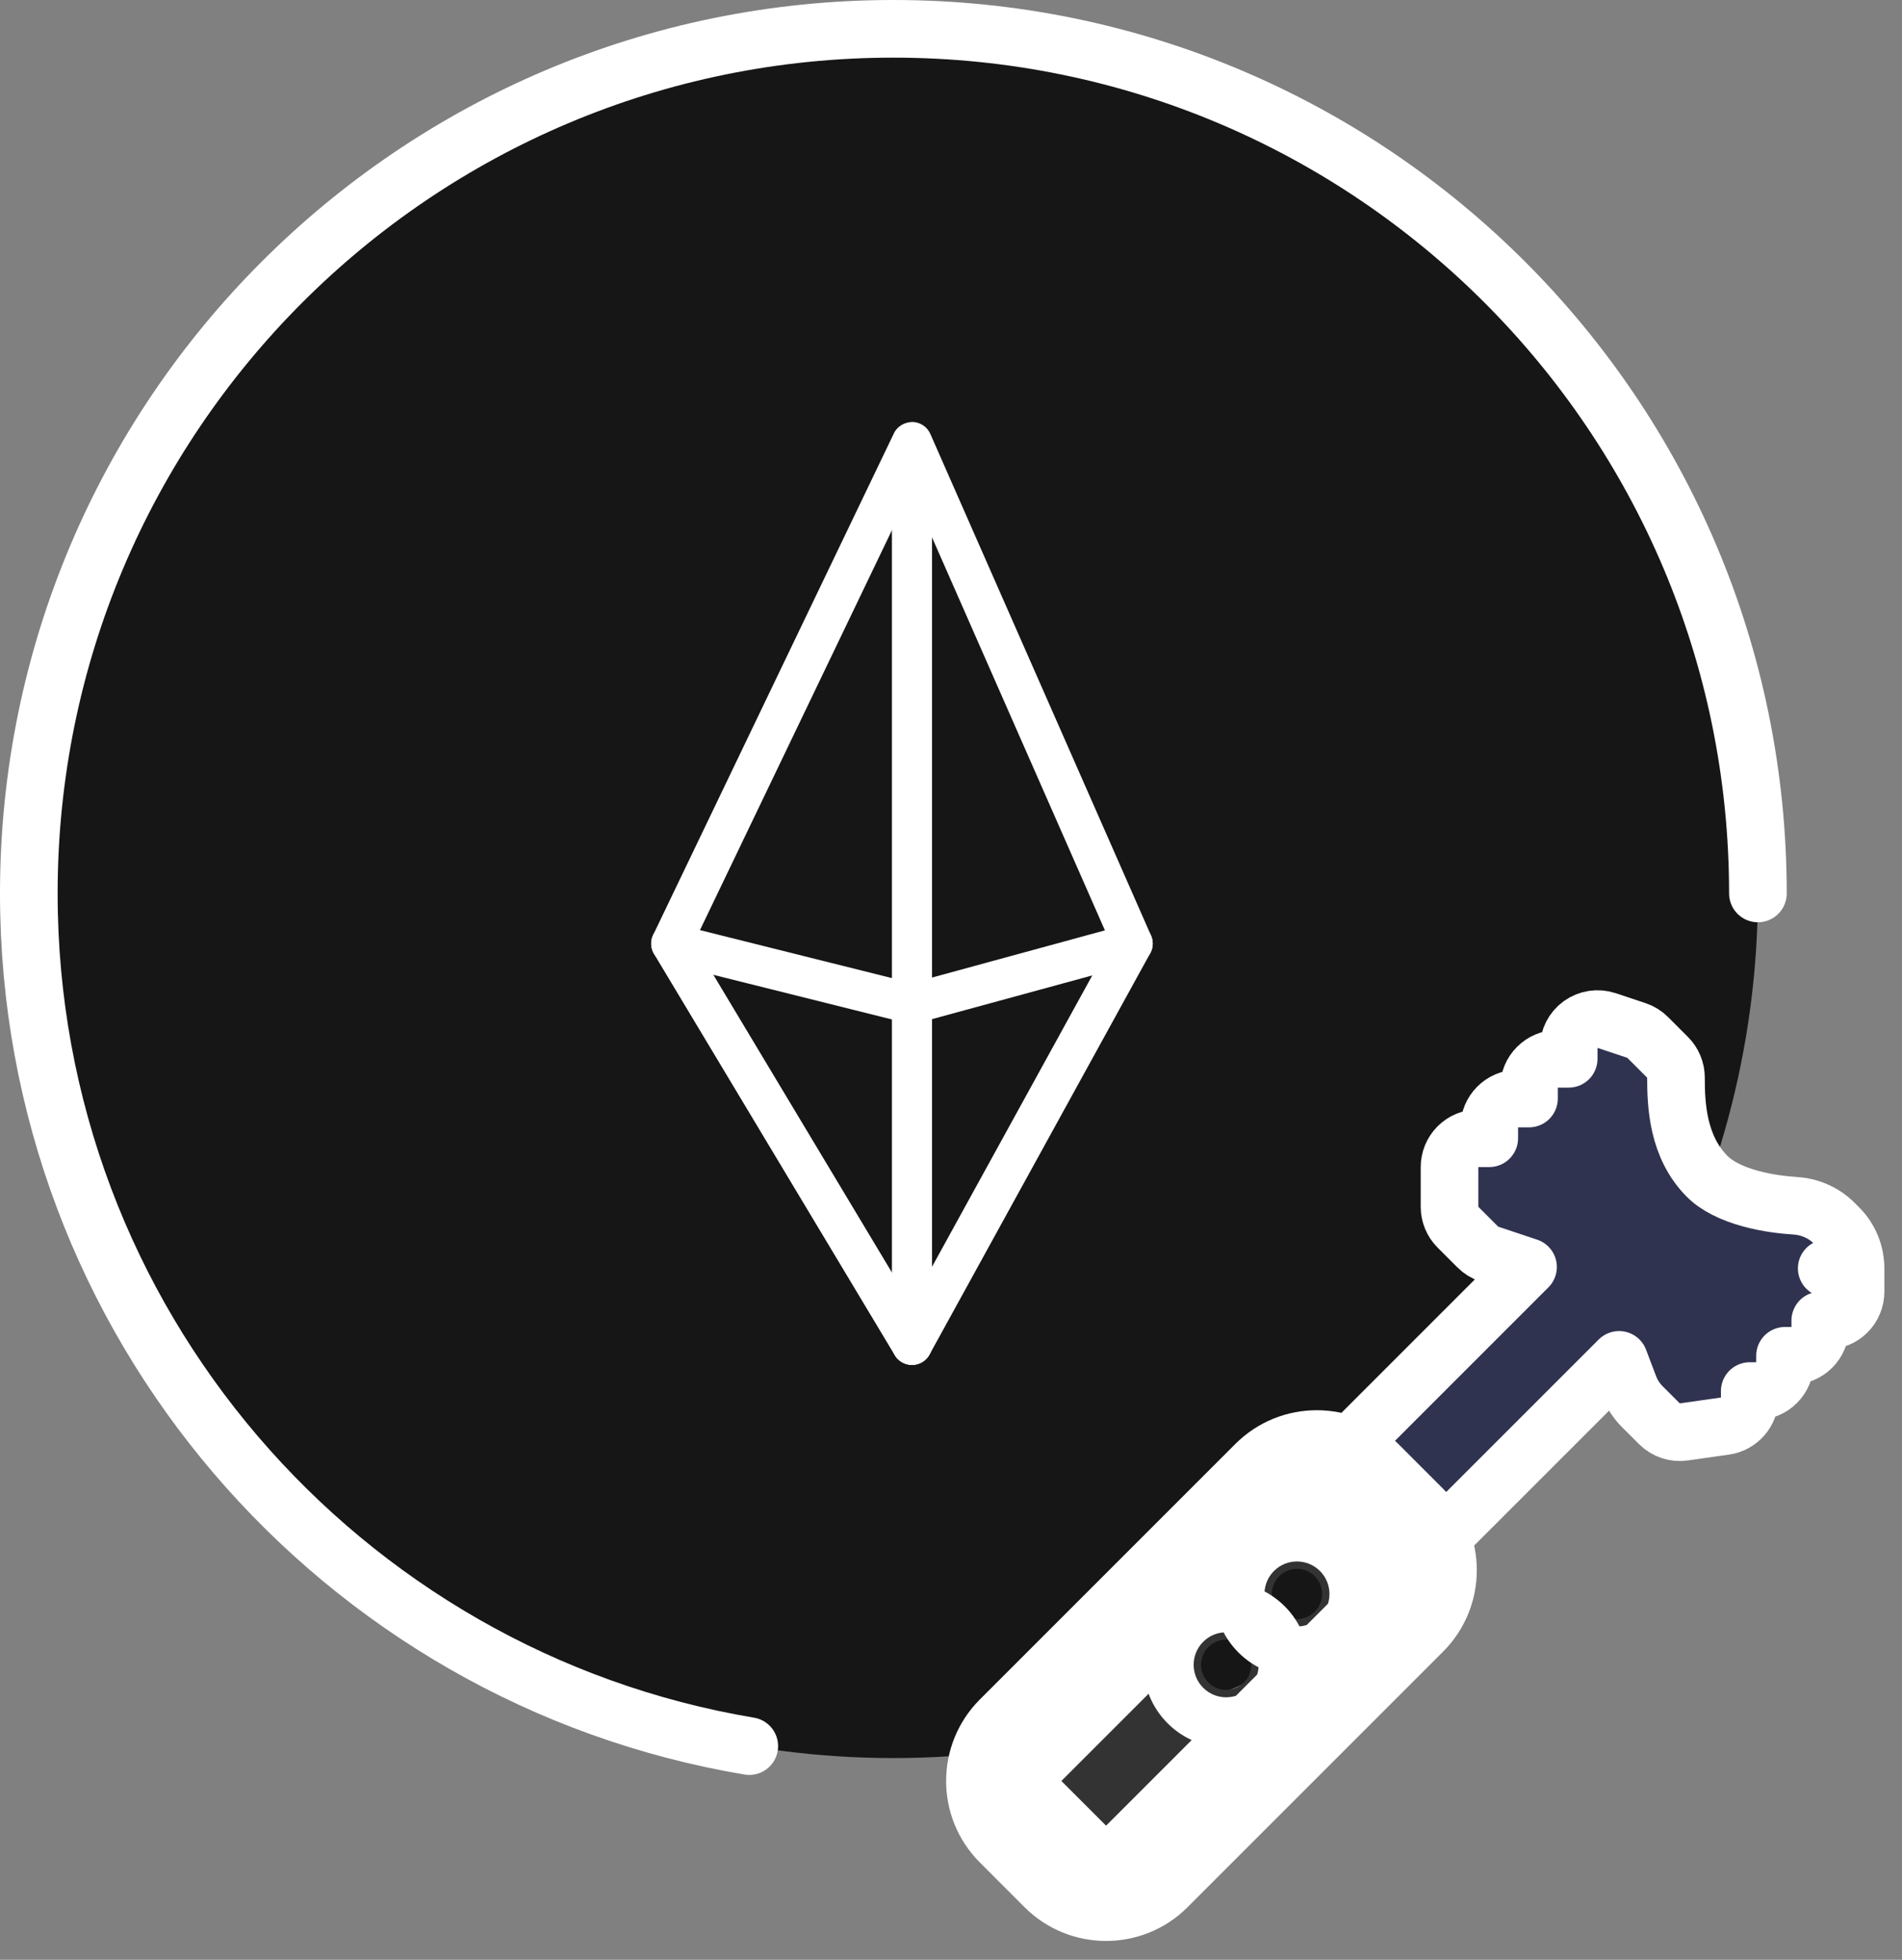 <svg width="66" height="68" viewBox="0 0 66 68" fill="none" xmlns="http://www.w3.org/2000/svg">
<rect x="0" y="0" width="66" height="68" fill="#808080" stroke="none"/>
<circle cx="31" cy="31" r="30" fill="#161617"/>
<path d="M61 31C61 14.431 47.569 1 31 1C14.431 1 1 14.431 1 31C1 45.865 11.811 58.205 26 60.585" stroke="white" stroke-width="2" stroke-linecap="round" stroke-linejoin="round"/>
<path d="M45.744 51.24C45.354 51.63 45.354 52.264 45.744 52.654L47.521 54.431C47.912 54.822 48.545 54.822 48.935 54.431L49.479 53.887L56.183 47.184L56.531 48.1C56.631 48.364 56.786 48.605 56.986 48.805L57.583 49.401C57.805 49.623 58.119 49.728 58.431 49.683L59.859 49.48C60.351 49.409 60.717 48.987 60.717 48.489V48.266L60.941 48.266C61.206 48.266 61.46 48.16 61.648 47.973C61.836 47.785 61.941 47.531 61.941 47.266L61.941 47.042L62.164 47.042C62.43 47.042 62.684 46.937 62.872 46.749C63.059 46.562 63.164 46.307 63.164 46.042L63.164 45.819L63.388 45.819C63.653 45.819 63.908 45.713 64.095 45.526C64.283 45.338 64.388 45.084 64.388 44.819L64.388 44.009L63.388 44.009L64.388 44.009C64.388 43.479 64.177 42.97 63.802 42.595L63.645 42.438C63.263 42.056 62.765 41.864 62.281 41.835C61.91 41.812 61.321 41.75 60.722 41.583C60.11 41.413 59.583 41.161 59.243 40.821C58.211 39.789 58.157 38.326 58.157 37.393C58.157 37.127 58.052 36.873 57.865 36.686L57.175 35.996C57.066 35.886 56.932 35.804 56.785 35.755L55.751 35.41C55.446 35.309 55.111 35.36 54.85 35.547C54.589 35.736 54.434 36.037 54.434 36.359V36.737L54.056 36.737C53.504 36.737 53.056 37.185 53.056 37.737L53.056 38.116L52.677 38.116C52.125 38.116 51.677 38.563 51.677 39.116L51.677 39.494L51.299 39.494C51.034 39.494 50.779 39.6 50.592 39.787C50.404 39.975 50.299 40.229 50.299 40.494L50.299 41.873C50.299 42.138 50.404 42.392 50.592 42.58L51.281 43.269C51.391 43.379 51.525 43.462 51.672 43.511L53.023 43.961L46.288 50.696L45.744 51.24Z" fill="#2F3350" stroke="white" stroke-width="2" stroke-linecap="round" stroke-linejoin="round"/>
<mask id="path-4-outside-1_503_517" maskUnits="userSpaceOnUse" x="30.845" y="47.274" width="22.627" height="22.627" fill="black">
<rect fill="white" x="30.845" y="47.274" width="22.627" height="22.627"/>
<path fill-rule="evenodd" clip-rule="evenodd" d="M44.28 51.516C45.061 50.735 46.327 50.735 47.108 51.516L48.659 53.067C49.44 53.848 49.44 55.114 48.659 55.895L39.795 64.76C39.014 65.541 37.748 65.541 36.967 64.76L35.416 63.209C34.635 62.428 34.635 61.162 35.416 60.381L44.28 51.516ZM45.622 55.923C45.281 56.264 44.729 56.264 44.389 55.923C44.048 55.583 44.048 55.031 44.389 54.69C44.729 54.349 45.281 54.349 45.622 54.69C45.962 55.031 45.962 55.583 45.622 55.923ZM41.932 58.38C42.272 58.72 42.824 58.72 43.165 58.38C43.505 58.039 43.505 57.487 43.165 57.147C42.824 56.806 42.272 56.806 41.932 57.147C41.591 57.487 41.591 58.039 41.932 58.38Z"/>
</mask>
<path fill-rule="evenodd" clip-rule="evenodd" d="M44.28 51.516C45.061 50.735 46.327 50.735 47.108 51.516L48.659 53.067C49.44 53.848 49.44 55.114 48.659 55.895L39.795 64.76C39.014 65.541 37.748 65.541 36.967 64.76L35.416 63.209C34.635 62.428 34.635 61.162 35.416 60.381L44.28 51.516ZM45.622 55.923C45.281 56.264 44.729 56.264 44.389 55.923C44.048 55.583 44.048 55.031 44.389 54.69C44.729 54.349 45.281 54.349 45.622 54.69C45.962 55.031 45.962 55.583 45.622 55.923ZM41.932 58.38C42.272 58.72 42.824 58.72 43.165 58.38C43.505 58.039 43.505 57.487 43.165 57.147C42.824 56.806 42.272 56.806 41.932 57.147C41.591 57.487 41.591 58.039 41.932 58.38Z" fill="#333333"/>
<path d="M48.523 50.102C46.961 48.54 44.428 48.54 42.866 50.102L45.694 52.931L45.694 52.931L48.523 50.102ZM50.073 51.653L48.523 50.102L45.694 52.931L47.245 54.481L50.073 51.653ZM50.073 57.31C51.636 55.748 51.636 53.215 50.073 51.653L47.245 54.481L47.245 54.481L50.073 57.31ZM41.209 66.174L50.073 57.31L47.245 54.481L38.381 63.346L41.209 66.174ZM35.552 66.174C37.114 67.736 39.647 67.736 41.209 66.174L38.381 63.346L38.381 63.346L35.552 66.174ZM34.002 64.623L35.552 66.174L38.381 63.346L36.83 61.795L34.002 64.623ZM34.002 58.966C32.44 60.529 32.44 63.061 34.002 64.623L36.83 61.795L36.83 61.795L34.002 58.966ZM42.866 50.102L34.002 58.966L36.83 61.795L45.694 52.931L42.866 50.102ZM42.974 57.337C44.096 58.459 45.914 58.459 47.036 57.337L44.207 54.509C44.648 54.068 45.362 54.068 45.803 54.509L42.974 57.337ZM42.974 53.276C41.853 54.397 41.853 56.216 42.974 57.337L45.803 54.509C46.243 54.949 46.243 55.664 45.803 56.104L42.974 53.276ZM47.036 53.276C45.914 52.154 44.096 52.154 42.974 53.276L45.803 56.104C45.362 56.545 44.648 56.545 44.207 56.104L47.036 53.276ZM47.036 57.337C48.157 56.216 48.157 54.397 47.036 53.276L44.207 56.104C43.767 55.664 43.767 54.949 44.207 54.509L47.036 57.337ZM41.751 56.966C42.191 56.525 42.905 56.525 43.346 56.966L40.517 59.794C41.639 60.916 43.458 60.916 44.579 59.794L41.751 56.966ZM41.751 58.561C41.31 58.12 41.31 57.406 41.751 56.966L44.579 59.794C45.701 58.672 45.701 56.854 44.579 55.733L41.751 58.561ZM43.346 58.561C42.905 59.002 42.191 59.002 41.751 58.561L44.579 55.733C43.458 54.611 41.639 54.611 40.517 55.733L43.346 58.561ZM43.346 56.966C43.786 57.406 43.786 58.12 43.346 58.561L40.517 55.733C39.396 56.854 39.396 58.672 40.517 59.794L43.346 56.966Z" fill="white" mask="url(#path-4-outside-1_503_517)"/>
<path d="M31.646 35.525C31.59 35.525 31.532 35.518 31.477 35.504L23.123 33.416C22.92 33.365 22.751 33.226 22.662 33.036C22.573 32.847 22.574 32.628 22.665 32.439L31.019 15.035C31.135 14.789 31.39 14.647 31.658 14.64C31.93 14.645 32.174 14.807 32.283 15.056L39.941 32.46C40.023 32.645 40.02 32.857 39.932 33.04C39.845 33.223 39.682 33.359 39.487 33.412L31.829 35.501C31.769 35.517 31.708 35.525 31.646 35.525ZM24.289 32.272L31.639 34.11L38.341 32.281L31.619 17.003L24.289 32.272Z" fill="white"/>
<path d="M31.646 47.36C31.402 47.36 31.175 47.232 31.049 47.022L22.695 33.099C22.497 32.769 22.604 32.341 22.934 32.144C23.264 31.945 23.691 32.052 23.889 32.382L31.619 45.267L38.694 32.405C38.878 32.068 39.303 31.947 39.639 32.131C39.976 32.316 40.099 32.739 39.913 33.076L32.255 46.999C32.136 47.218 31.908 47.355 31.659 47.36C31.655 47.36 31.65 47.36 31.646 47.36Z" fill="white"/>
<path d="M31.646 47.36C31.261 47.36 30.95 47.048 30.95 46.664V16.729C30.95 16.344 31.261 16.032 31.646 16.032C32.031 16.032 32.342 16.344 32.342 16.729V46.664C32.342 47.048 32.031 47.36 31.646 47.36Z" fill="white"/>
</svg>
